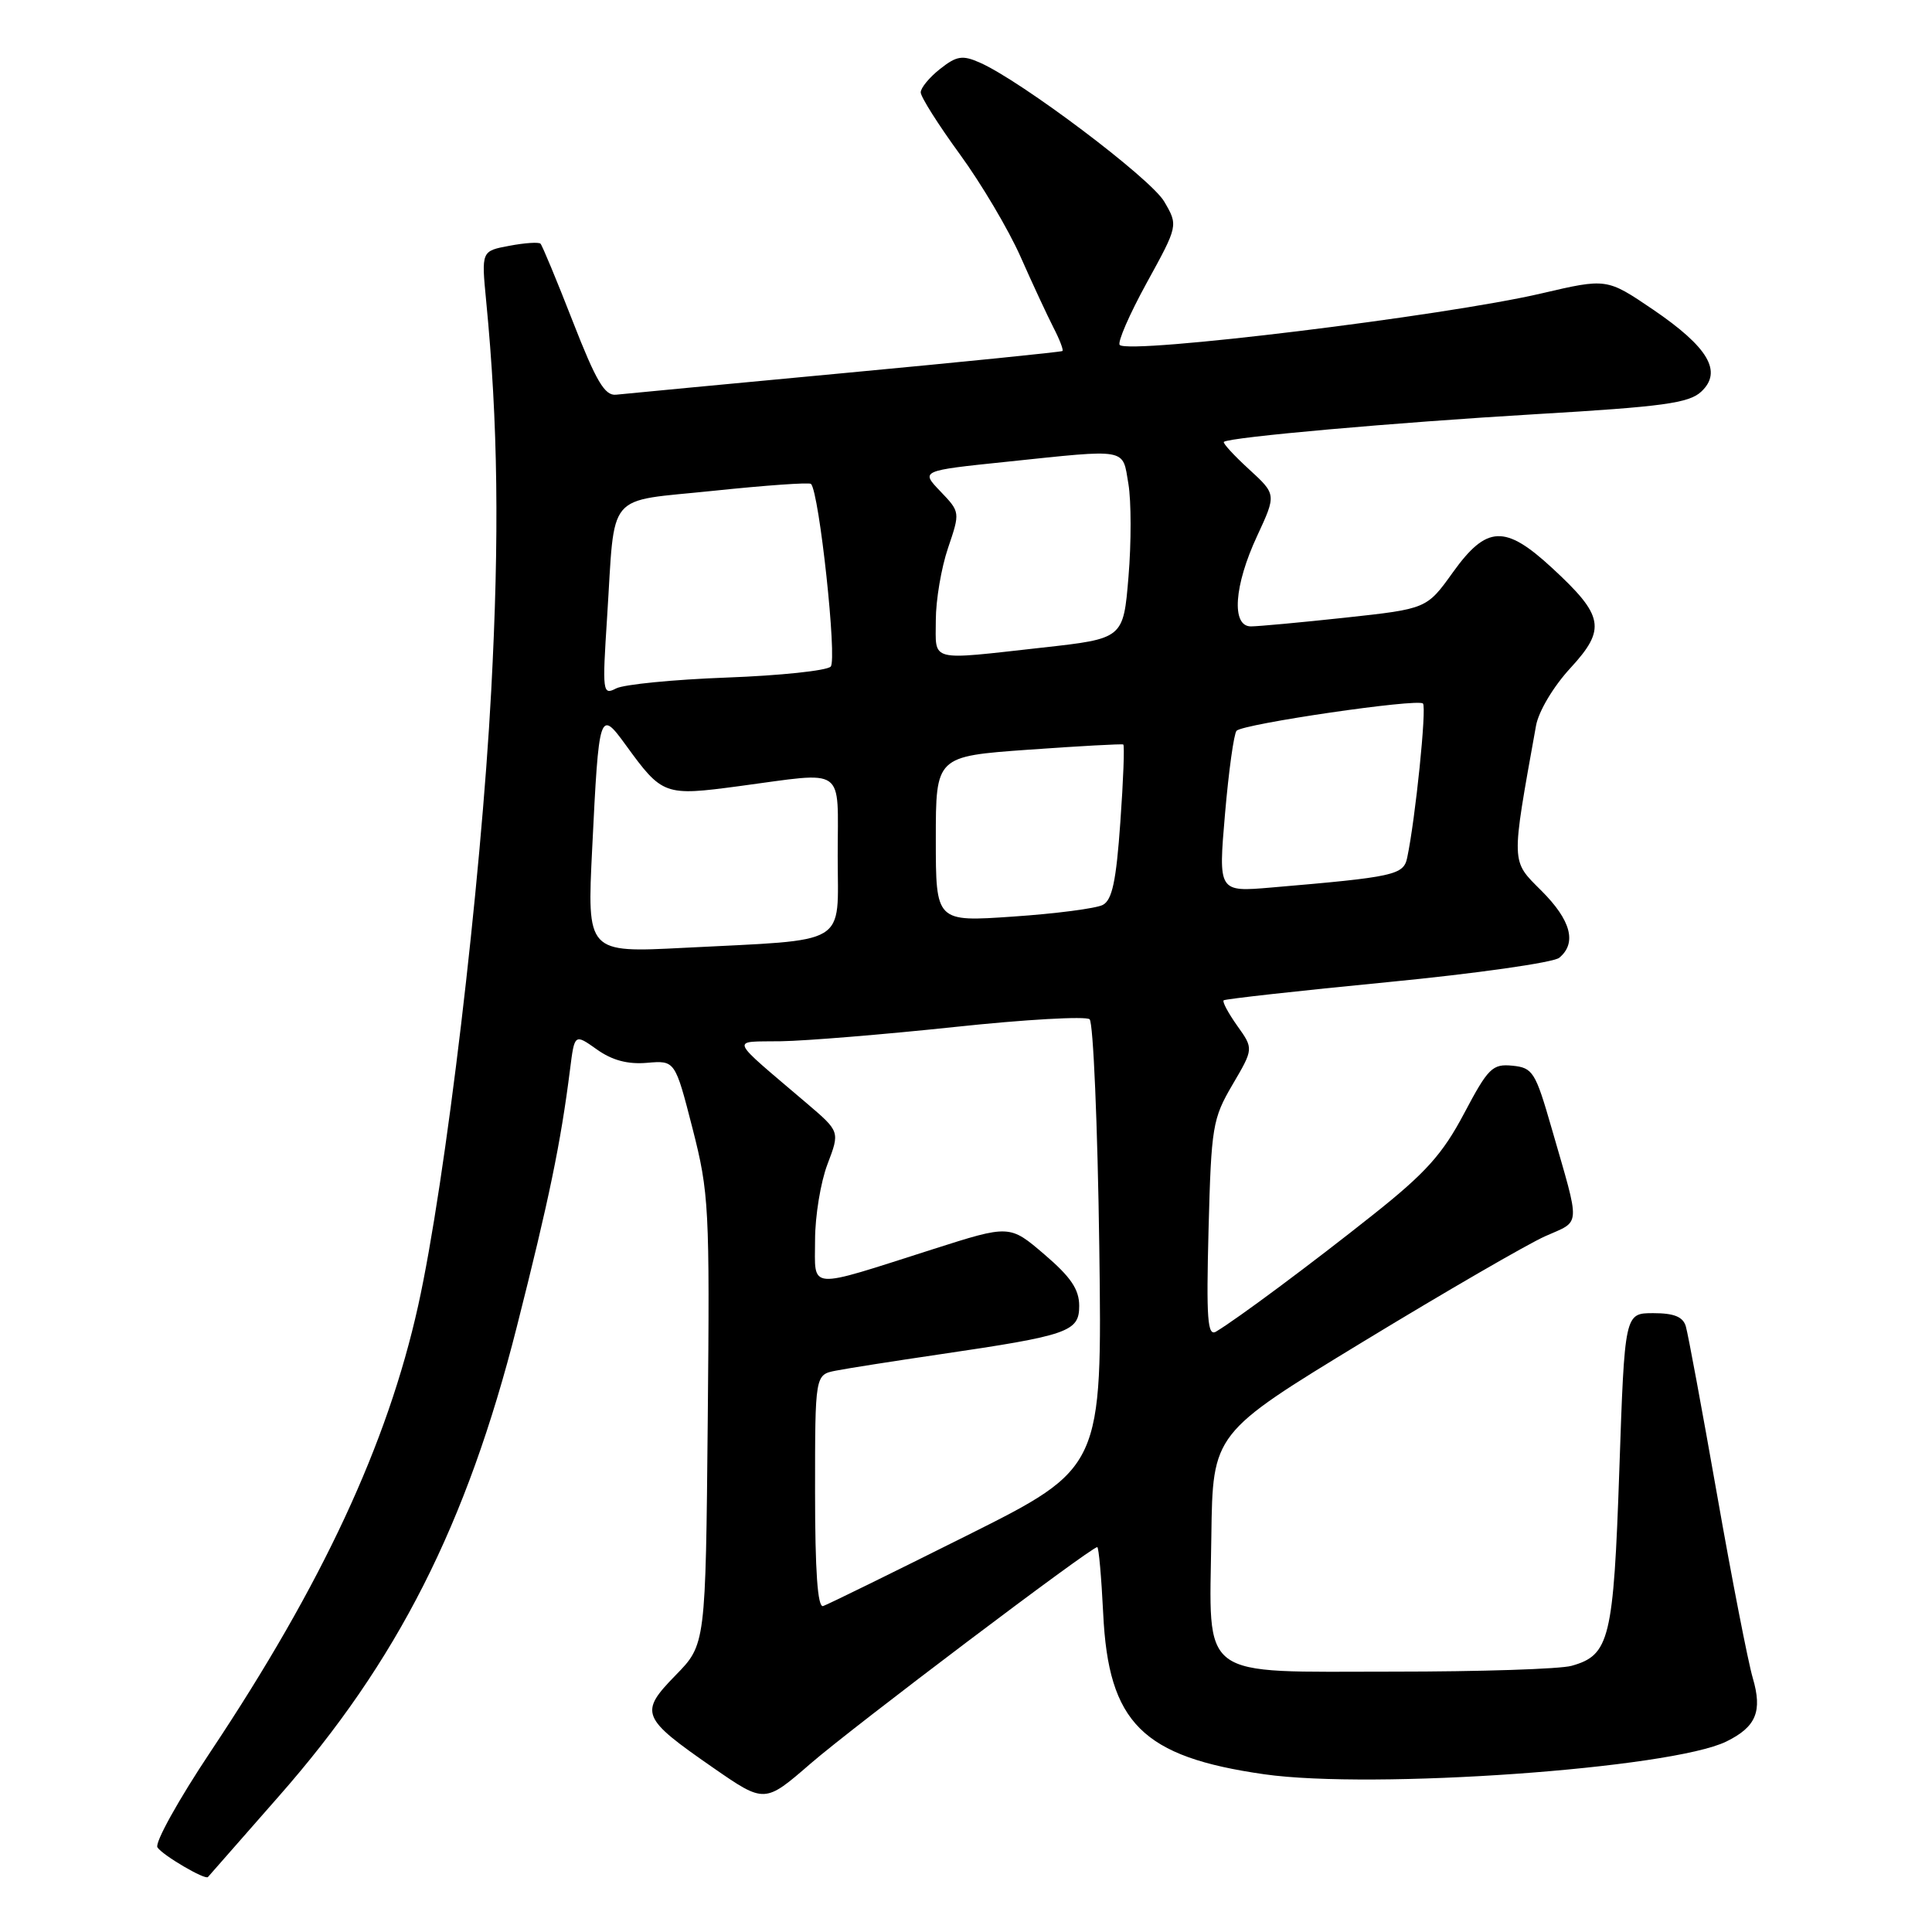 <?xml version="1.0" encoding="UTF-8" standalone="no"?>
<!DOCTYPE svg PUBLIC "-//W3C//DTD SVG 1.1//EN" "http://www.w3.org/Graphics/SVG/1.1/DTD/svg11.dtd" >
<svg xmlns="http://www.w3.org/2000/svg" xmlns:xlink="http://www.w3.org/1999/xlink" version="1.1" viewBox="0 0 256 256">
 <g >
 <path fill="currentColor"
d=" M 36.96 238.00 C 52.66 220.15 61.83 202.06 68.48 175.81 C 72.76 158.93 74.30 151.46 75.53 141.73 C 76.13 136.96 76.13 136.96 79.08 139.05 C 81.11 140.50 83.18 141.05 85.73 140.83 C 89.45 140.51 89.45 140.51 91.76 149.51 C 93.95 158.07 94.05 159.93 93.78 188.20 C 93.50 217.91 93.50 217.91 89.52 221.98 C 84.67 226.95 84.94 227.61 94.49 234.23 C 101.32 238.96 101.32 238.96 107.41 233.68 C 113.03 228.81 144.56 205.00 145.39 205.00 C 145.59 205.00 145.94 208.96 146.18 213.81 C 146.87 228.31 151.36 232.79 167.52 235.10 C 181.92 237.15 221.44 234.35 228.75 230.76 C 232.70 228.82 233.55 226.77 232.25 222.34 C 231.63 220.23 229.49 209.28 227.51 198.00 C 225.52 186.72 223.67 176.71 223.38 175.75 C 223.01 174.48 221.82 174.00 219.07 174.00 C 215.28 174.00 215.28 174.00 214.57 194.75 C 213.80 217.21 213.28 219.32 208.24 220.73 C 206.73 221.16 196.12 221.50 184.66 221.50 C 158.50 221.50 160.26 222.80 160.51 203.55 C 160.69 189.91 160.69 189.91 180.59 177.80 C 191.54 171.14 202.42 164.84 204.76 163.80 C 209.53 161.67 209.46 162.89 205.60 149.50 C 203.45 142.03 203.11 141.48 200.40 141.21 C 197.75 140.95 197.19 141.51 194.00 147.54 C 191.15 152.93 188.92 155.41 182.00 160.91 C 173.79 167.44 163.95 174.76 161.14 176.44 C 160.00 177.12 159.83 174.83 160.14 162.88 C 160.50 149.27 160.67 148.24 163.31 143.73 C 166.11 138.96 166.11 138.96 163.94 135.92 C 162.76 134.25 161.94 132.74 162.14 132.55 C 162.34 132.37 172.11 131.28 183.86 130.14 C 195.61 129.00 205.85 127.54 206.61 126.91 C 208.97 124.95 208.16 121.93 204.25 118.03 C 200.18 113.96 200.20 114.70 203.53 96.16 C 203.87 94.26 205.83 90.97 208.08 88.53 C 212.86 83.34 212.54 81.60 205.63 75.23 C 199.42 69.50 196.99 69.61 192.52 75.83 C 189.05 80.67 189.05 80.67 178.28 81.84 C 172.35 82.48 166.71 83.00 165.75 83.00 C 163.14 83.00 163.51 77.59 166.58 71.01 C 169.13 65.51 169.13 65.51 165.49 62.17 C 163.48 60.33 161.99 58.70 162.17 58.55 C 162.91 57.93 184.75 55.99 203.50 54.88 C 220.36 53.89 223.80 53.42 225.43 51.89 C 228.27 49.23 226.37 46.01 219.01 41.00 C 212.90 36.86 212.90 36.86 204.20 38.89 C 191.48 41.86 149.64 46.97 148.37 45.71 C 148.04 45.37 149.64 41.68 151.94 37.49 C 156.12 29.88 156.12 29.88 154.26 26.70 C 152.46 23.63 135.30 10.70 129.82 8.29 C 127.53 7.28 126.76 7.40 124.57 9.13 C 123.16 10.24 122.00 11.64 122.00 12.24 C 122.00 12.84 124.33 16.52 127.17 20.42 C 130.01 24.31 133.63 30.42 135.22 34.00 C 136.80 37.58 138.77 41.80 139.58 43.39 C 140.40 44.97 140.94 46.38 140.78 46.51 C 140.63 46.64 127.68 47.95 112.00 49.42 C 96.32 50.89 82.66 52.19 81.63 52.30 C 80.13 52.46 78.99 50.52 75.90 42.60 C 73.78 37.16 71.85 32.52 71.62 32.29 C 71.39 32.06 69.53 32.18 67.49 32.57 C 63.78 33.26 63.78 33.26 64.42 39.88 C 65.99 56.05 66.18 71.04 65.09 91.50 C 63.72 117.22 59.04 156.61 55.41 173.00 C 51.34 191.34 42.71 209.88 27.91 232.09 C 23.66 238.46 20.49 244.17 20.86 244.78 C 21.50 245.81 27.23 249.17 27.56 248.71 C 27.65 248.60 31.88 243.78 36.96 238.00 Z  M 108.00 197.66 C 108.00 182.16 108.00 182.16 110.75 181.62 C 112.26 181.32 118.45 180.35 124.50 179.46 C 141.59 176.95 143.00 176.46 143.00 173.04 C 143.00 170.85 141.89 169.21 138.39 166.22 C 133.79 162.28 133.79 162.28 123.64 165.52 C 106.74 170.91 108.00 171.01 108.00 164.30 C 108.00 161.15 108.74 156.63 109.65 154.25 C 111.29 149.94 111.29 149.94 106.93 146.22 C 96.37 137.22 96.73 138.08 103.50 137.97 C 106.80 137.92 117.15 137.07 126.50 136.08 C 135.85 135.08 143.90 134.63 144.38 135.06 C 144.86 135.50 145.44 149.05 145.66 165.18 C 146.05 194.50 146.05 194.50 128.09 203.48 C 118.21 208.42 109.65 212.62 109.07 212.81 C 108.34 213.05 108.00 208.19 108.00 197.66 Z  M 78.47 112.38 C 79.36 94.22 79.45 93.95 82.91 98.71 C 87.77 105.40 88.03 105.49 97.92 104.17 C 112.28 102.26 111.00 101.35 111.00 113.41 C 111.00 125.52 112.78 124.45 90.64 125.59 C 77.78 126.25 77.78 126.25 78.47 112.38 Z  M 124.00 111.19 C 124.00 100.22 124.00 100.22 136.25 99.34 C 142.99 98.86 148.65 98.55 148.84 98.65 C 149.02 98.75 148.85 103.39 148.45 108.95 C 147.90 116.76 147.37 119.26 146.12 119.91 C 145.23 120.37 139.89 121.07 134.25 121.45 C 124.00 122.16 124.00 122.16 124.00 111.19 Z  M 162.32 107.85 C 162.81 102.16 163.50 97.20 163.85 96.83 C 164.74 95.91 187.86 92.53 188.55 93.22 C 189.06 93.72 187.55 108.50 186.46 113.65 C 185.98 115.95 184.77 116.21 168.47 117.60 C 161.43 118.20 161.43 118.20 162.32 107.85 Z  M 80.44 81.85 C 81.54 64.82 80.08 66.55 94.57 65.03 C 101.44 64.31 107.24 63.90 107.46 64.12 C 108.55 65.22 110.95 87.45 110.07 88.33 C 109.53 88.87 103.34 89.52 96.30 89.78 C 89.26 90.04 82.66 90.69 81.64 91.22 C 79.85 92.15 79.80 91.73 80.44 81.85 Z  M 124.00 82.18 C 124.00 79.53 124.73 75.22 125.62 72.61 C 127.23 67.86 127.23 67.85 124.61 65.11 C 121.98 62.37 121.98 62.37 133.35 61.19 C 149.62 59.49 148.71 59.32 149.52 64.12 C 149.90 66.39 149.91 71.93 149.53 76.43 C 148.85 84.62 148.85 84.62 138.13 85.81 C 122.90 87.50 124.00 87.78 124.00 82.18 Z "/>
</g>
</svg>